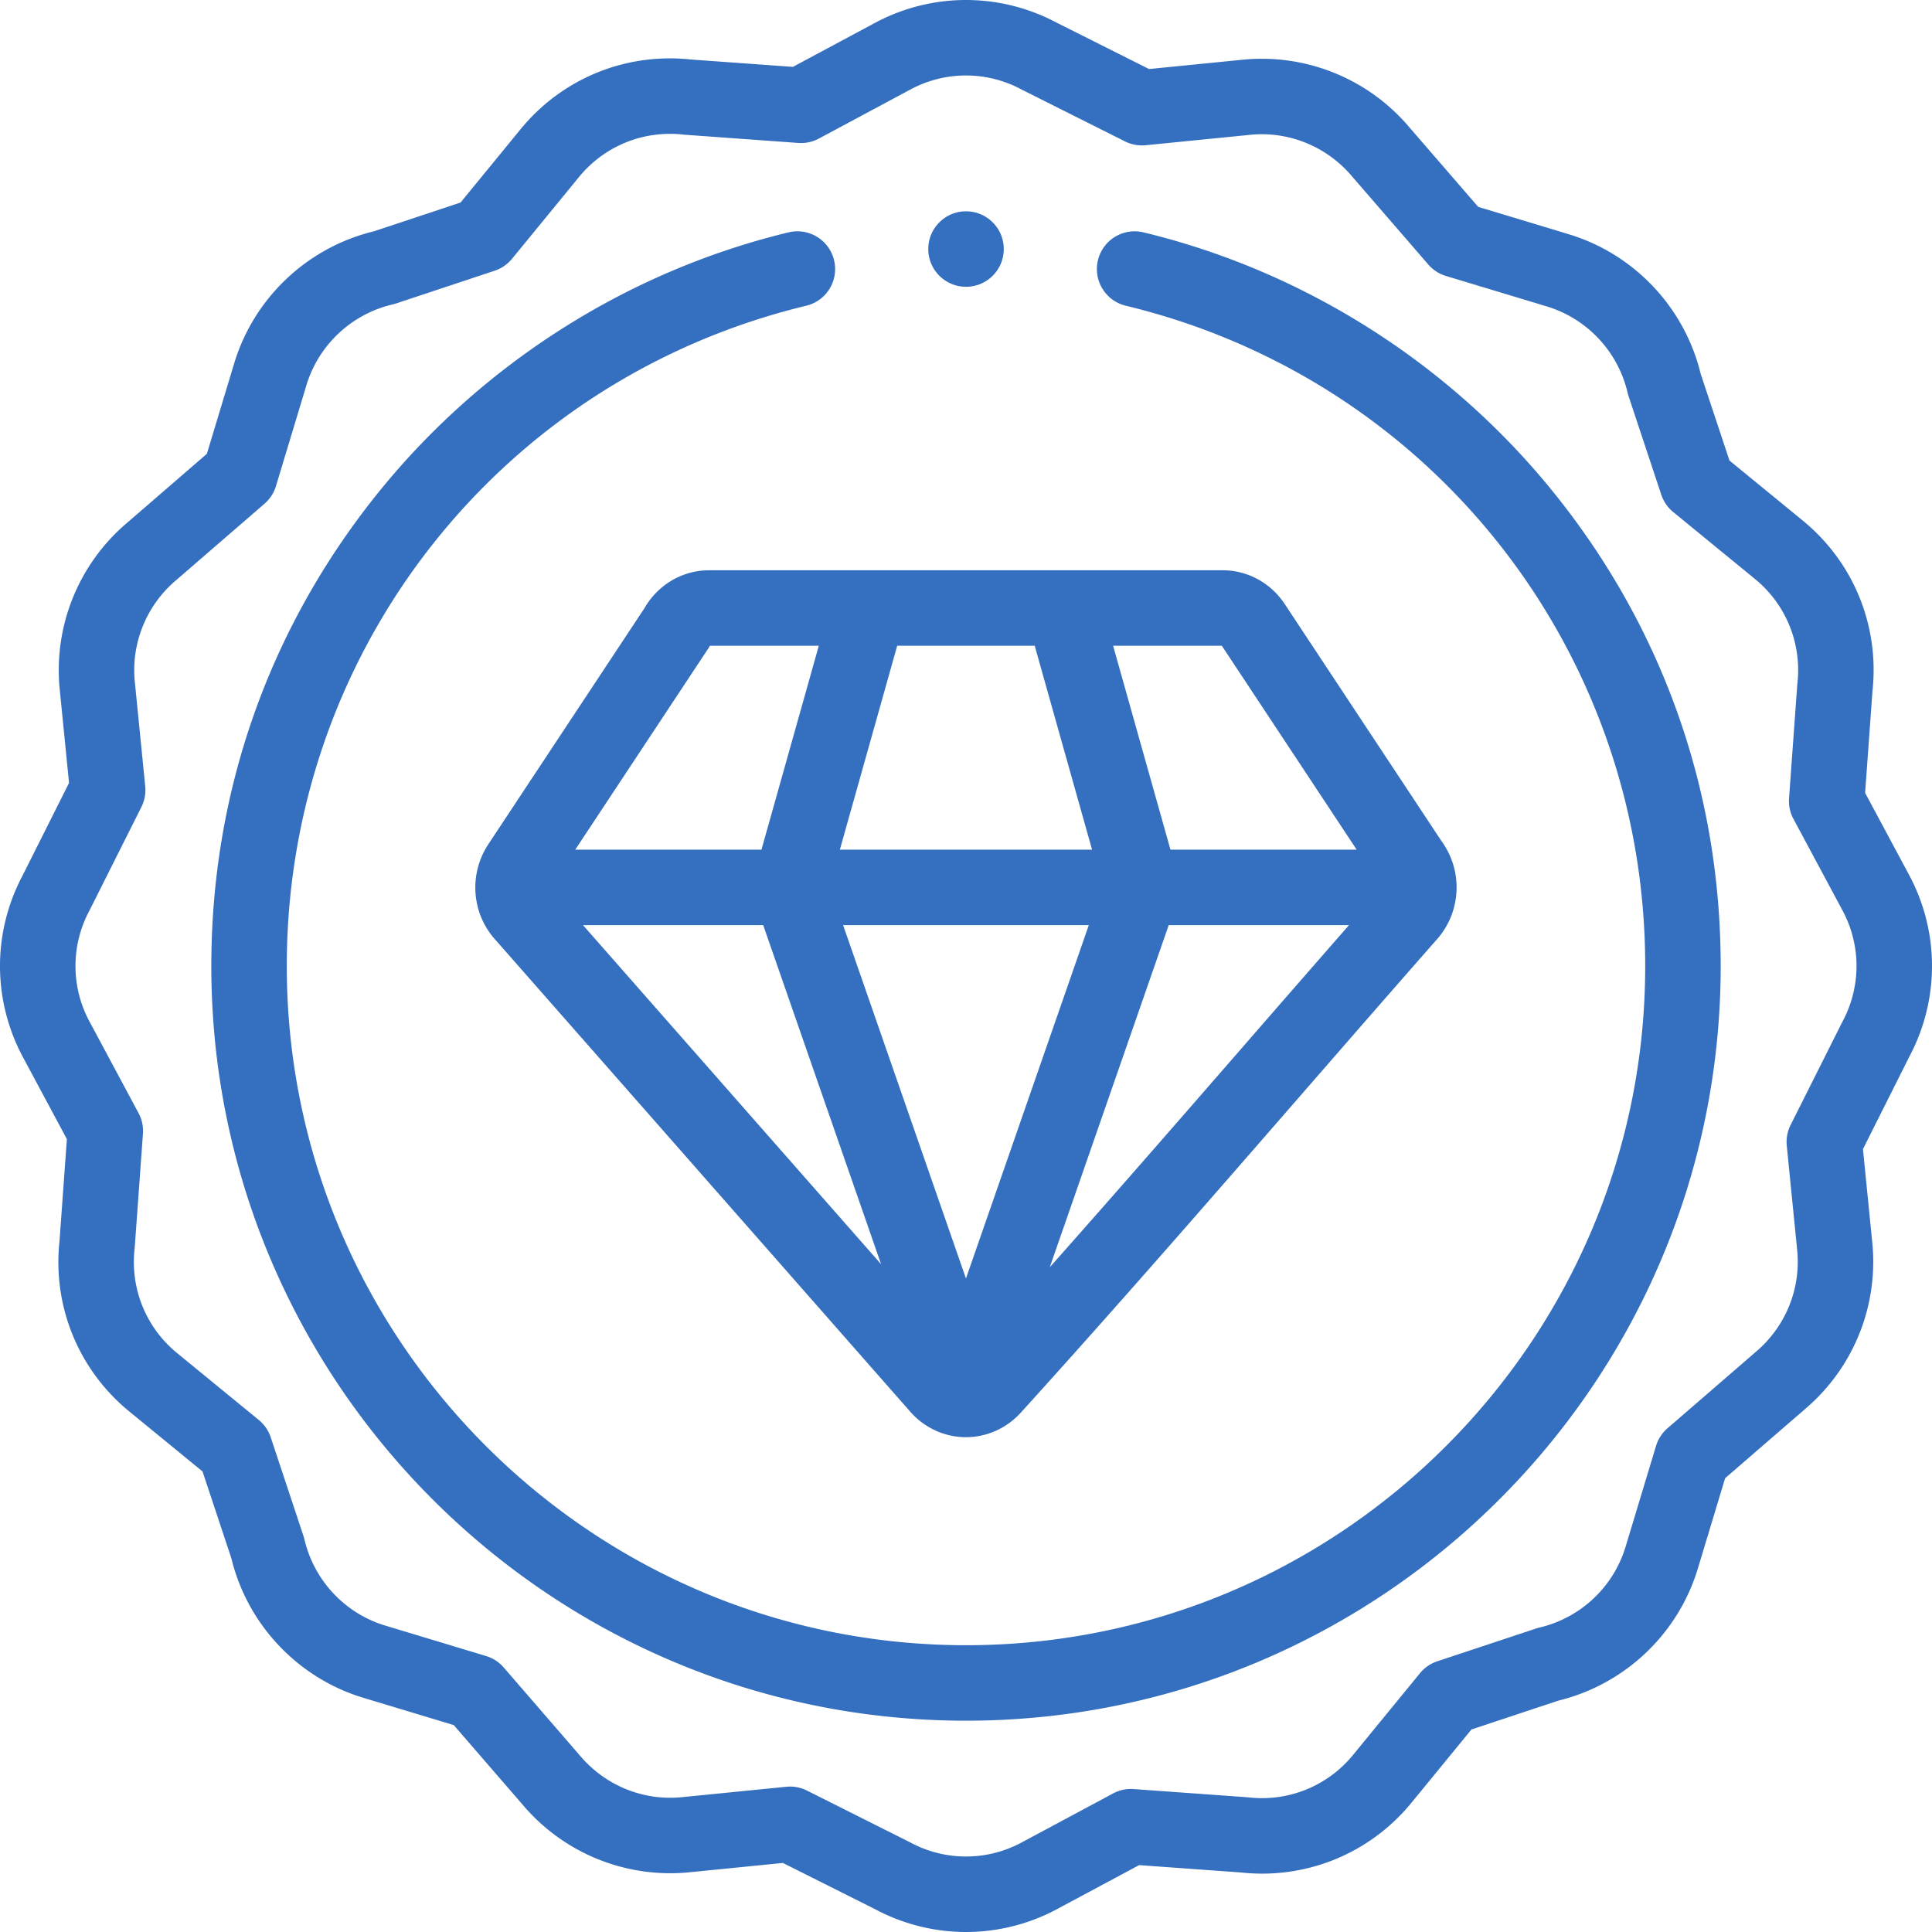 <svg xmlns="http://www.w3.org/2000/svg" height="512" viewBox="0 0 512.002 512.002" width="512"><path d="M303.036 61.58a9.996 9.996 0 00-12.065 7.378c-1.294 5.369 2.009 10.771 7.378 12.065 81.048 19.541 137.652 91.495 137.652 174.979 0 99.252-80.748 179.999-180 179.999s-180-80.747-180-179.999c0-83.486 56.607-155.44 137.659-174.979 5.369-1.294 8.672-6.696 7.378-12.065a9.998 9.998 0 00-12.065-7.378c-42.882 10.338-81.732 35.124-109.395 69.794-28.509 35.729-43.577 78.826-43.577 124.629 0 110.28 89.72 199.999 200 199.999s200-89.719 200-199.999c0-45.802-15.067-88.896-43.574-124.626-27.661-34.671-66.511-59.459-109.391-69.797z" data-original="#000000" class="active-path" data-old_color="#000000" fill="#356FBF"/><path d="M505.974 231.947l-11.698-21.826 1.952-26.984c1.874-17.297-5.025-34.175-18.479-45.184l-19.42-15.902-7.639-23.012c-4.278-17.595-17.642-31.736-34.979-36.973l-23.971-7.242-18.358-21.221A51.188 51.188 0 00329.4 15.818l-24.881 2.479-24.456-12.268c-15.072-8.034-33.042-8.04-48.118-.001L210.12 17.726l-26.983-1.951c-17.296-1.883-34.176 5.024-45.185 18.479l-15.902 19.42-23.012 7.639C81.443 65.59 67.302 78.953 62.064 96.29l-7.24 23.971-21.223 18.359a51.176 51.176 0 00-17.783 43.982l2.479 24.88L6.029 231.94c-8.035 15.071-8.042 33.041-.002 48.115l11.698 21.827-1.951 26.983c-1.876 17.295 5.023 34.174 18.479 45.184l19.42 15.901 7.639 23.014c4.278 17.595 17.641 31.736 34.979 36.974l23.971 7.24 18.358 21.221a51.184 51.184 0 0043.983 17.785l24.879-2.48 24.455 12.268a51.075 51.075 0 0024.065 6.03 51.067 51.067 0 0024.053-6.027l21.827-11.698 26.981 1.951c17.296 1.879 34.178-5.021 45.186-18.478l15.902-19.421 23.013-7.639c17.595-4.276 31.735-17.64 36.974-34.979l7.24-23.97 21.221-18.358a51.173 51.173 0 0017.785-43.983l-2.479-24.879 12.267-24.455c8.037-15.072 8.044-33.042.002-48.119zm-17.693 38.788a7.152 7.152 0 00-.128.246l-13.626 27.164a10.005 10.005 0 00-1.013 5.475l2.766 27.75c.998 10.148-3.053 20.158-10.902 26.832L441.9 378.513a9.996 9.996 0 00-3.03 4.671l-8.079 26.744c-3.221 10.665-11.972 18.863-22.838 21.396a9.9 9.9 0 00-.88.248L380.9 440.26a10.007 10.007 0 00-4.587 3.155l-17.742 21.667c-6.737 8.234-17.086 12.444-27.679 11.248a8.957 8.957 0 00-.396-.036l-30.063-2.174a9.94 9.94 0 00-5.445 1.16l-24.363 13.058a31.062 31.062 0 01-29.357-.056 8.159 8.159 0 00-.245-.128l-27.164-13.627a10.005 10.005 0 00-5.476-1.013l-27.75 2.767c-10.135.992-20.156-3.053-26.831-10.902l-20.312-23.478a9.996 9.996 0 00-4.671-3.03l-26.745-8.079c-10.664-3.221-18.862-11.972-21.396-22.838a9.9 9.9 0 00-.248-.88L71.742 380.9a10.005 10.005 0 00-3.155-4.587l-21.666-17.74c-8.235-6.739-12.441-17.087-11.249-27.68.015-.132.027-.265.036-.396l2.174-30.063a9.996 9.996 0 00-1.16-5.445l-13.058-24.363c-4.9-9.188-4.879-20.162.057-29.356.043-.081.086-.163.127-.246l13.626-27.165a10.005 10.005 0 001.013-5.475l-2.765-27.751c-.998-10.147 3.053-20.157 10.9-26.832L70.1 133.49a9.99 9.99 0 003.031-4.671l8.079-26.745c3.221-10.664 11.972-18.862 22.838-21.396a9.9 9.9 0 00.88-.248l26.173-8.688a10.007 10.007 0 004.587-3.155l17.741-21.666c6.738-8.235 17.086-12.444 27.68-11.249.132.015.265.027.396.036l30.063 2.174a10.013 10.013 0 005.446-1.16l24.361-13.058c9.187-4.9 20.162-4.88 29.358.056.081.043.162.086.244.127l27.164 13.627a10.04 10.04 0 005.476 1.013l27.752-2.766c10.141-.993 20.157 3.053 26.831 10.902l20.312 23.478a9.989 9.989 0 004.67 3.029l26.745 8.081c10.665 3.221 18.863 11.972 21.396 22.838a9.9 9.9 0 00.248.88l8.688 26.173a10.007 10.007 0 003.155 4.587l21.666 17.74c8.235 6.738 12.44 17.087 11.249 27.682a8.821 8.821 0 00-.036.396l-2.175 30.062a9.996 9.996 0 001.16 5.445l13.059 24.364c4.901 9.187 4.88 20.161-.056 29.357z" data-original="#000000" class="active-path" data-old_color="#000000" fill="#356FBF"/><path d="M170.775 161.193l-41.347 62.524c-5.18 7.822-4.482 18.165 1.676 25.133l110.178 125.328c3.748 4.249 9.1 6.688 14.684 6.693h.016c5.565 0 10.905-2.417 14.661-6.634 24.841-27.394 49.703-55.968 73.749-83.603 11.956-13.741 24.319-27.95 36.471-41.771 6.402-7.258 6.881-18.089 1.191-25.896l-41.584-62.884c-3.705-5.599-9.829-8.945-16.394-8.953H187.902c-7.049.001-13.564 3.843-17.127 10.063zm31.484 83.981l31.238 89.856-78.994-89.856zm71.951-74.043l15.199 54.043H222.57l15.198-54.043zm14.335 74.043l-32.556 93.646-32.556-93.646zm40.759 32.332c-16.74 19.238-33.878 38.927-51.104 58.333l31.519-90.665h47.776a14262.954 14262.954 0 00-28.191 32.332zm30.231-52.332h-49.351l-15.198-54.043h28.811zm-171.403-54.043h28.86l-15.198 54.043h-49.351l35.221-53.262c.165-.248.317-.504.459-.766l.009-.015zm67.876-95.13c5.522 0 10-4.478 10-10s-4.478-10-10-10h-.007c-5.522 0-9.996 4.478-9.996 10s4.48 10 10.003 10z" data-original="#000000" class="active-path" data-old_color="#000000" fill="#356FBF"/></svg>